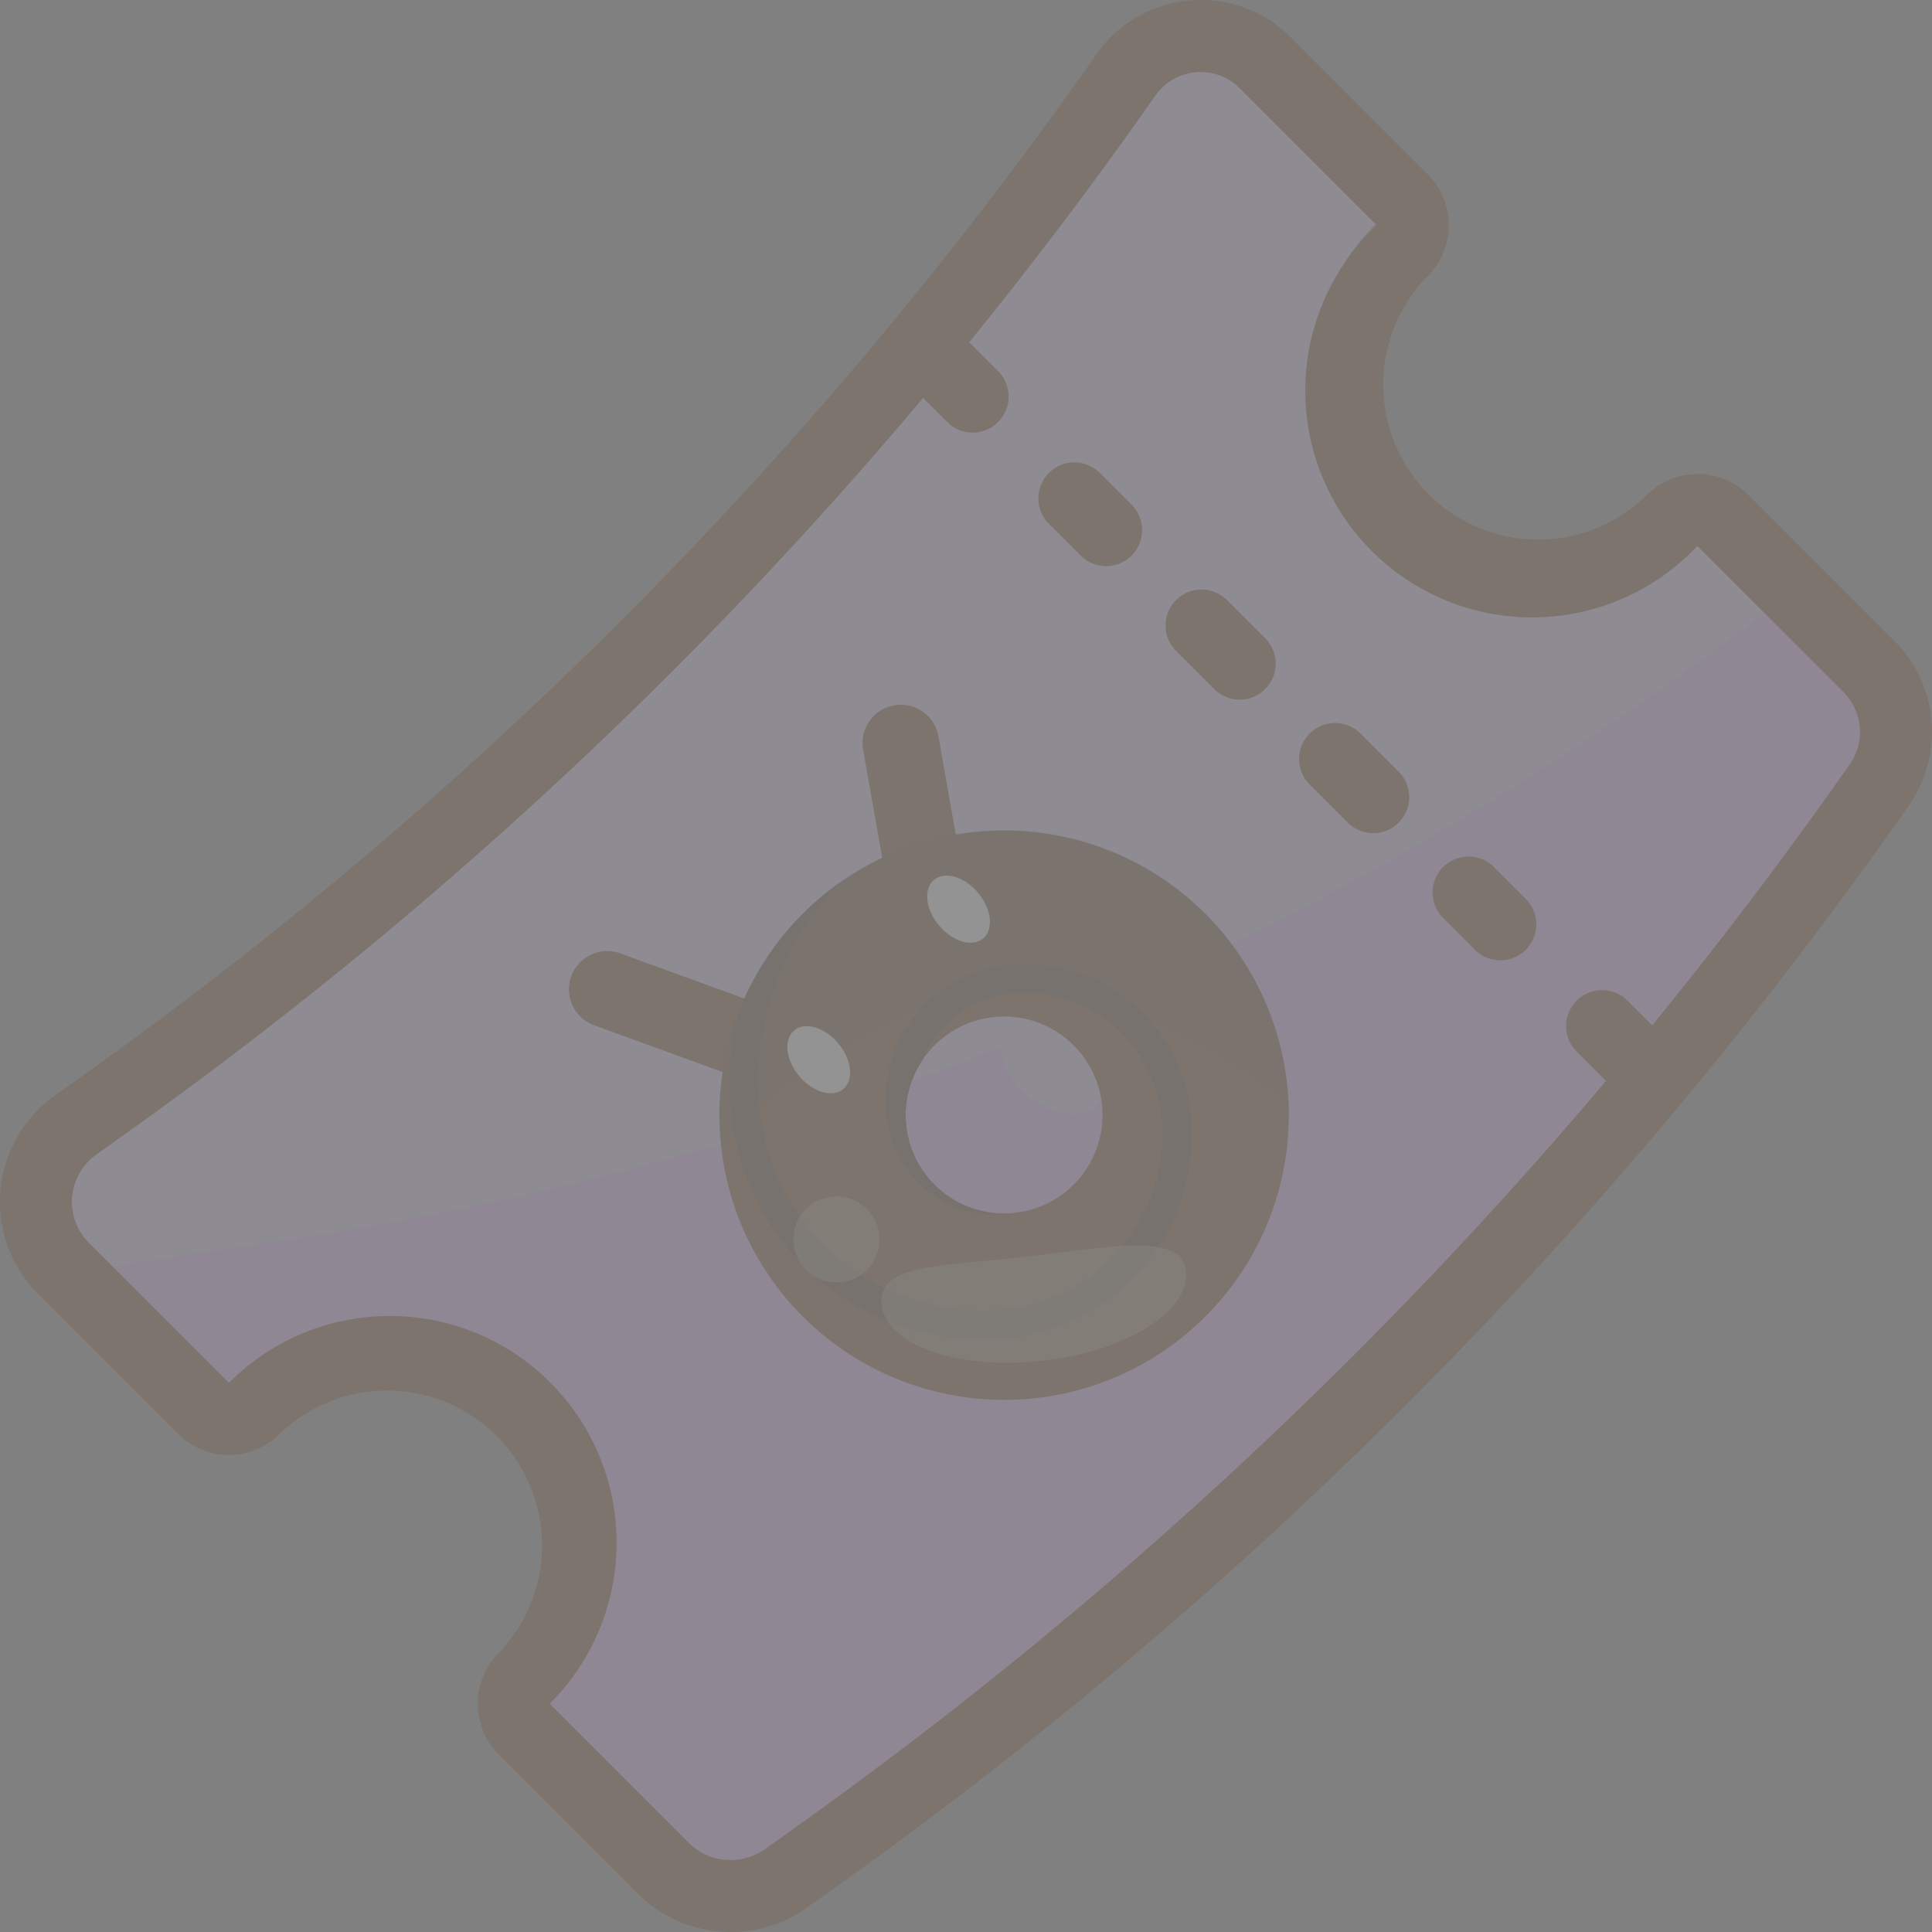 <svg xmlns="http://www.w3.org/2000/svg" width="229.841" height="229.84" viewBox="0 0 229.841 229.84">
  <rect x="0" y="0" width="229.841" height="229.84" fill="#808080" stroke="none"/>
  <g id="ticket-bg" transform="translate(-0.001 -0.018)" opacity="0.15">
    <path id="Path_387" data-name="Path 387" d="M213.14,76.148a6.72,6.72,0,0,1,.755,8.614A524.629,524.629,0,0,1,88.7,211.067L84.866,213.8a7.079,7.079,0,0,1-9.113-.758L58.468,195.761A26.986,26.986,0,1,0,20.3,157.6l-15.9-15.9a6.918,6.918,0,0,1,.873-10.518l3.845-2.738A511.946,511.946,0,0,0,131.285,5.193,6.576,6.576,0,0,1,141.3,4.316l16.178,16.178a26.986,26.986,0,1,0,38.164,38.164l17.491,17.491Z" transform="translate(6.174 6.178)" fill="#dbcdf9"/>
    <path id="Path_388" data-name="Path 388" d="M217.575,35.42,155.79,113.653,75.88,174.147,60.51,158.666l-5.545-6.72,5.545-8.025L62.45,135.9l-1.071-8.553L58.17,119.32,52.823,112.9,46.4,108.625l-6.954-2.138H30.9L21.807,109.7l-5.347,4.815L3.623,99,24.5,95.886a381.928,381.928,0,0,0,177.711-75.94l15.37,15.481Z" transform="translate(9.393 51.686)" fill="#e7aeff"/>
    <g id="Group_278" data-name="Group 278" transform="translate(0.001 0.018)">
      <path id="Path_389" data-name="Path 389" d="M56.84,202.691a8.553,8.553,0,0,1,2.519-6.055l.029-.029a18.435,18.435,0,0,0-26.064-26.064l-.029.029a8.553,8.553,0,0,1-12.114.014L4.524,153.933a15.488,15.488,0,0,1,1.959-23.538l3.845-2.738,4.97,6.972-3.845,2.738a6.908,6.908,0,0,0-.873,10.518l16.649,16.649.036-.036a26.987,26.987,0,0,1,38.207,38.125l-.083.083,16.523,16.523a7.079,7.079,0,0,0,9.113.758l3.838-2.738a524.628,524.628,0,0,0,125.19-126.3,6.72,6.72,0,0,0-.755-8.614L201.942,64.973l-.381.381A26.988,26.988,0,1,1,163.4,27.186l.381-.38L147.47,10.49a6.576,6.576,0,0,0-10.019.877A511.945,511.945,0,0,1,15.294,134.621l-4.97-6.972A503.391,503.391,0,0,0,130.448,6.466a15.129,15.129,0,0,1,23.082-2.023l16.315,16.315a8.553,8.553,0,0,1-.061,12.161l-.133.133a18.435,18.435,0,0,0,26.064,26.064l.133-.133a8.553,8.553,0,0,1,12.161-.061l17.357,17.357a15.282,15.282,0,0,1,1.714,19.571A533.183,533.183,0,0,1,99.848,224.213l-3.838,2.738a15.632,15.632,0,0,1-20.135-1.675L59.352,208.753a8.553,8.553,0,0,1-2.5-6.059Z" transform="translate(-0.001 -0.018)" fill="#633001" fill-rule="evenodd"/>
      <path id="Path_390" data-name="Path 390" d="M37.262,12.158l3.78,3.78a4.279,4.279,0,0,1-6.052,6.052l-3.78-3.78a4.279,4.279,0,0,1,6.052-6.052Z" transform="translate(77.692 28.217)" fill="#633001"/>
      <path id="Path_391" data-name="Path 391" d="M37.262,12.158l3.78,3.78a4.279,4.279,0,0,1-6.052,6.052l-3.78-3.78a4.279,4.279,0,0,1,6.052-6.052Z" transform="translate(93.576 44.105)" fill="#633001"/>
      <path id="Path_392" data-name="Path 392" d="M50.432,31.378a4.276,4.276,0,0,1-6.052,0l-4.539-4.539a4.279,4.279,0,0,1,6.052-6.052l4.539,4.539a4.276,4.276,0,0,1,0,6.052Z" transform="translate(100.077 50.6)" fill="#633001"/>
      <path id="Path_393" data-name="Path 393" d="M50.432,31.378a4.276,4.276,0,0,1-6.052,0l-4.539-4.539a4.279,4.279,0,0,1,6.052-6.052l4.539,4.539a4.276,4.276,0,0,1,0,6.052Z" transform="translate(115.961 66.484)" fill="#633001"/>
      <path id="Path_394" data-name="Path 394" d="M54.732,29.631l3.78,3.78a4.279,4.279,0,0,1-6.052,6.052l-3.78-3.784a4.279,4.279,0,0,1,6.052-6.052Z" transform="translate(123.002 73.528)" fill="#633001" fill-rule="evenodd"/>
      <path id="Path_395" data-name="Path 395" d="M37.262,12.158l3.78,3.78a4.279,4.279,0,0,1-6.052,6.052l-3.78-3.78a4.279,4.279,0,0,1,6.052-6.052Z" transform="translate(156.356 106.885)" fill="#633001"/>
    </g>
    <g id="Group_279" data-name="Group 279" transform="translate(97.152 117.212)">
      <ellipse id="Ellipse_20" data-name="Ellipse 20" cx="5.146" cy="7.485" rx="5.146" ry="7.485" transform="translate(0 26.466) rotate(-45)" fill="#dbcdf9"/>
      <ellipse id="Ellipse_21" data-name="Ellipse 21" cx="5.146" cy="7.485" rx="5.146" ry="7.485" transform="translate(19.188 7.278) rotate(-45)" fill="#dbcdf9"/>
    </g>
    <g id="sweetswap-logo" transform="translate(62.628 117.668) rotate(-40)">
      <g id="Group_27" data-name="Group 27" transform="translate(1.118 4.548) rotate(-30)">
        <path id="Path_20" data-name="Path 20" d="M4.548,0A4.548,4.548,0,0,0,0,4.548V29.023a4.548,4.548,0,0,0,9.1,0V4.542A4.548,4.548,0,0,0,4.548,0Z" transform="translate(0 0)" fill="#633001"/>
      </g>
      <g id="Group_27-2" data-name="Group 27" transform="translate(51.257 0) rotate(30)">
        <path id="Path_20-2" data-name="Path 20" d="M4.548,0A4.548,4.548,0,0,0,0,4.548V29.023a4.548,4.548,0,0,0,9.1,0V4.542A4.548,4.548,0,0,0,4.548,0Z" transform="translate(0 0)" fill="#633001"/>
      </g>
      <path id="Path_21" data-name="Path 21" d="M39.932,67.2A33.869,33.869,0,1,1,67.2,27.813,33.869,33.869,0,0,1,39.932,67.2ZM31.772,22.34a11.711,11.711,0,1,0,8.782,1.886,11.722,11.722,0,0,0-8.782-1.886Z" transform="translate(0 14.155)" fill="#633001"/>
      <path id="Path_22" data-name="Path 22" d="M8.2,14.492a26.583,26.583,0,0,0,6.725,36.992,20.922,20.922,0,0,0,29.109-5.294,16.4,16.4,0,0,0-4.145-22.8,12.667,12.667,0,0,0-9.545-2.062A12.864,12.864,0,0,0,26.675,22.6a11.716,11.716,0,0,0-2.7,21.383,11.169,11.169,0,0,1-1.328-.776,13.341,13.341,0,0,1-3.375-18.56,16.237,16.237,0,0,1,22.592-4.109,19.891,19.891,0,0,1,5.027,27.638,24.39,24.39,0,0,1-33.942,6.173,30.058,30.058,0,0,1-7.6-41.822,37,37,0,0,1,7.223-7.762A33.959,33.959,0,0,1,33,.141,33.617,33.617,0,0,0,8.2,14.492Z" transform="translate(3.988 14.169)" fill="#411f00"/>
      <path id="Path_24" data-name="Path 24" d="M0,15.132A33.866,33.866,0,1,1,54.948,54.653C52.383,40.09,41.98,9.89,0,15.132Z" transform="translate(5.724 14.077)" fill="#414042" opacity="0.1"/>
      <path id="Path_25" data-name="Path 25" d="M31.093,21.672c2.668-4.015-5.719-8.36-14.1-13.93S3.428-2.509.757,1.505,2.712,13.291,11.09,18.858,28.425,25.689,31.093,21.672Z" transform="translate(7.456 54.463)" fill="#fff" opacity="0.3"/>
      <path id="Path_26" data-name="Path 26" d="M10.224,4.766a5.118,5.118,0,1,0-4.742,5.458,5.118,5.118,0,0,0,4.742-5.458Z" transform="translate(3.983 41.411)" fill="#fff" opacity="0.3"/>
      <ellipse id="Ellipse_18" data-name="Ellipse 18" cx="3.032" cy="4.548" rx="3.032" ry="4.548" transform="translate(42.45 21.225)" fill="#fff"/>
      <ellipse id="Ellipse_19" data-name="Ellipse 19" cx="3.032" cy="4.548" rx="3.032" ry="4.548" transform="translate(18.193 24.257)" fill="#fff"/>
    </g>
  </g>
</svg>
